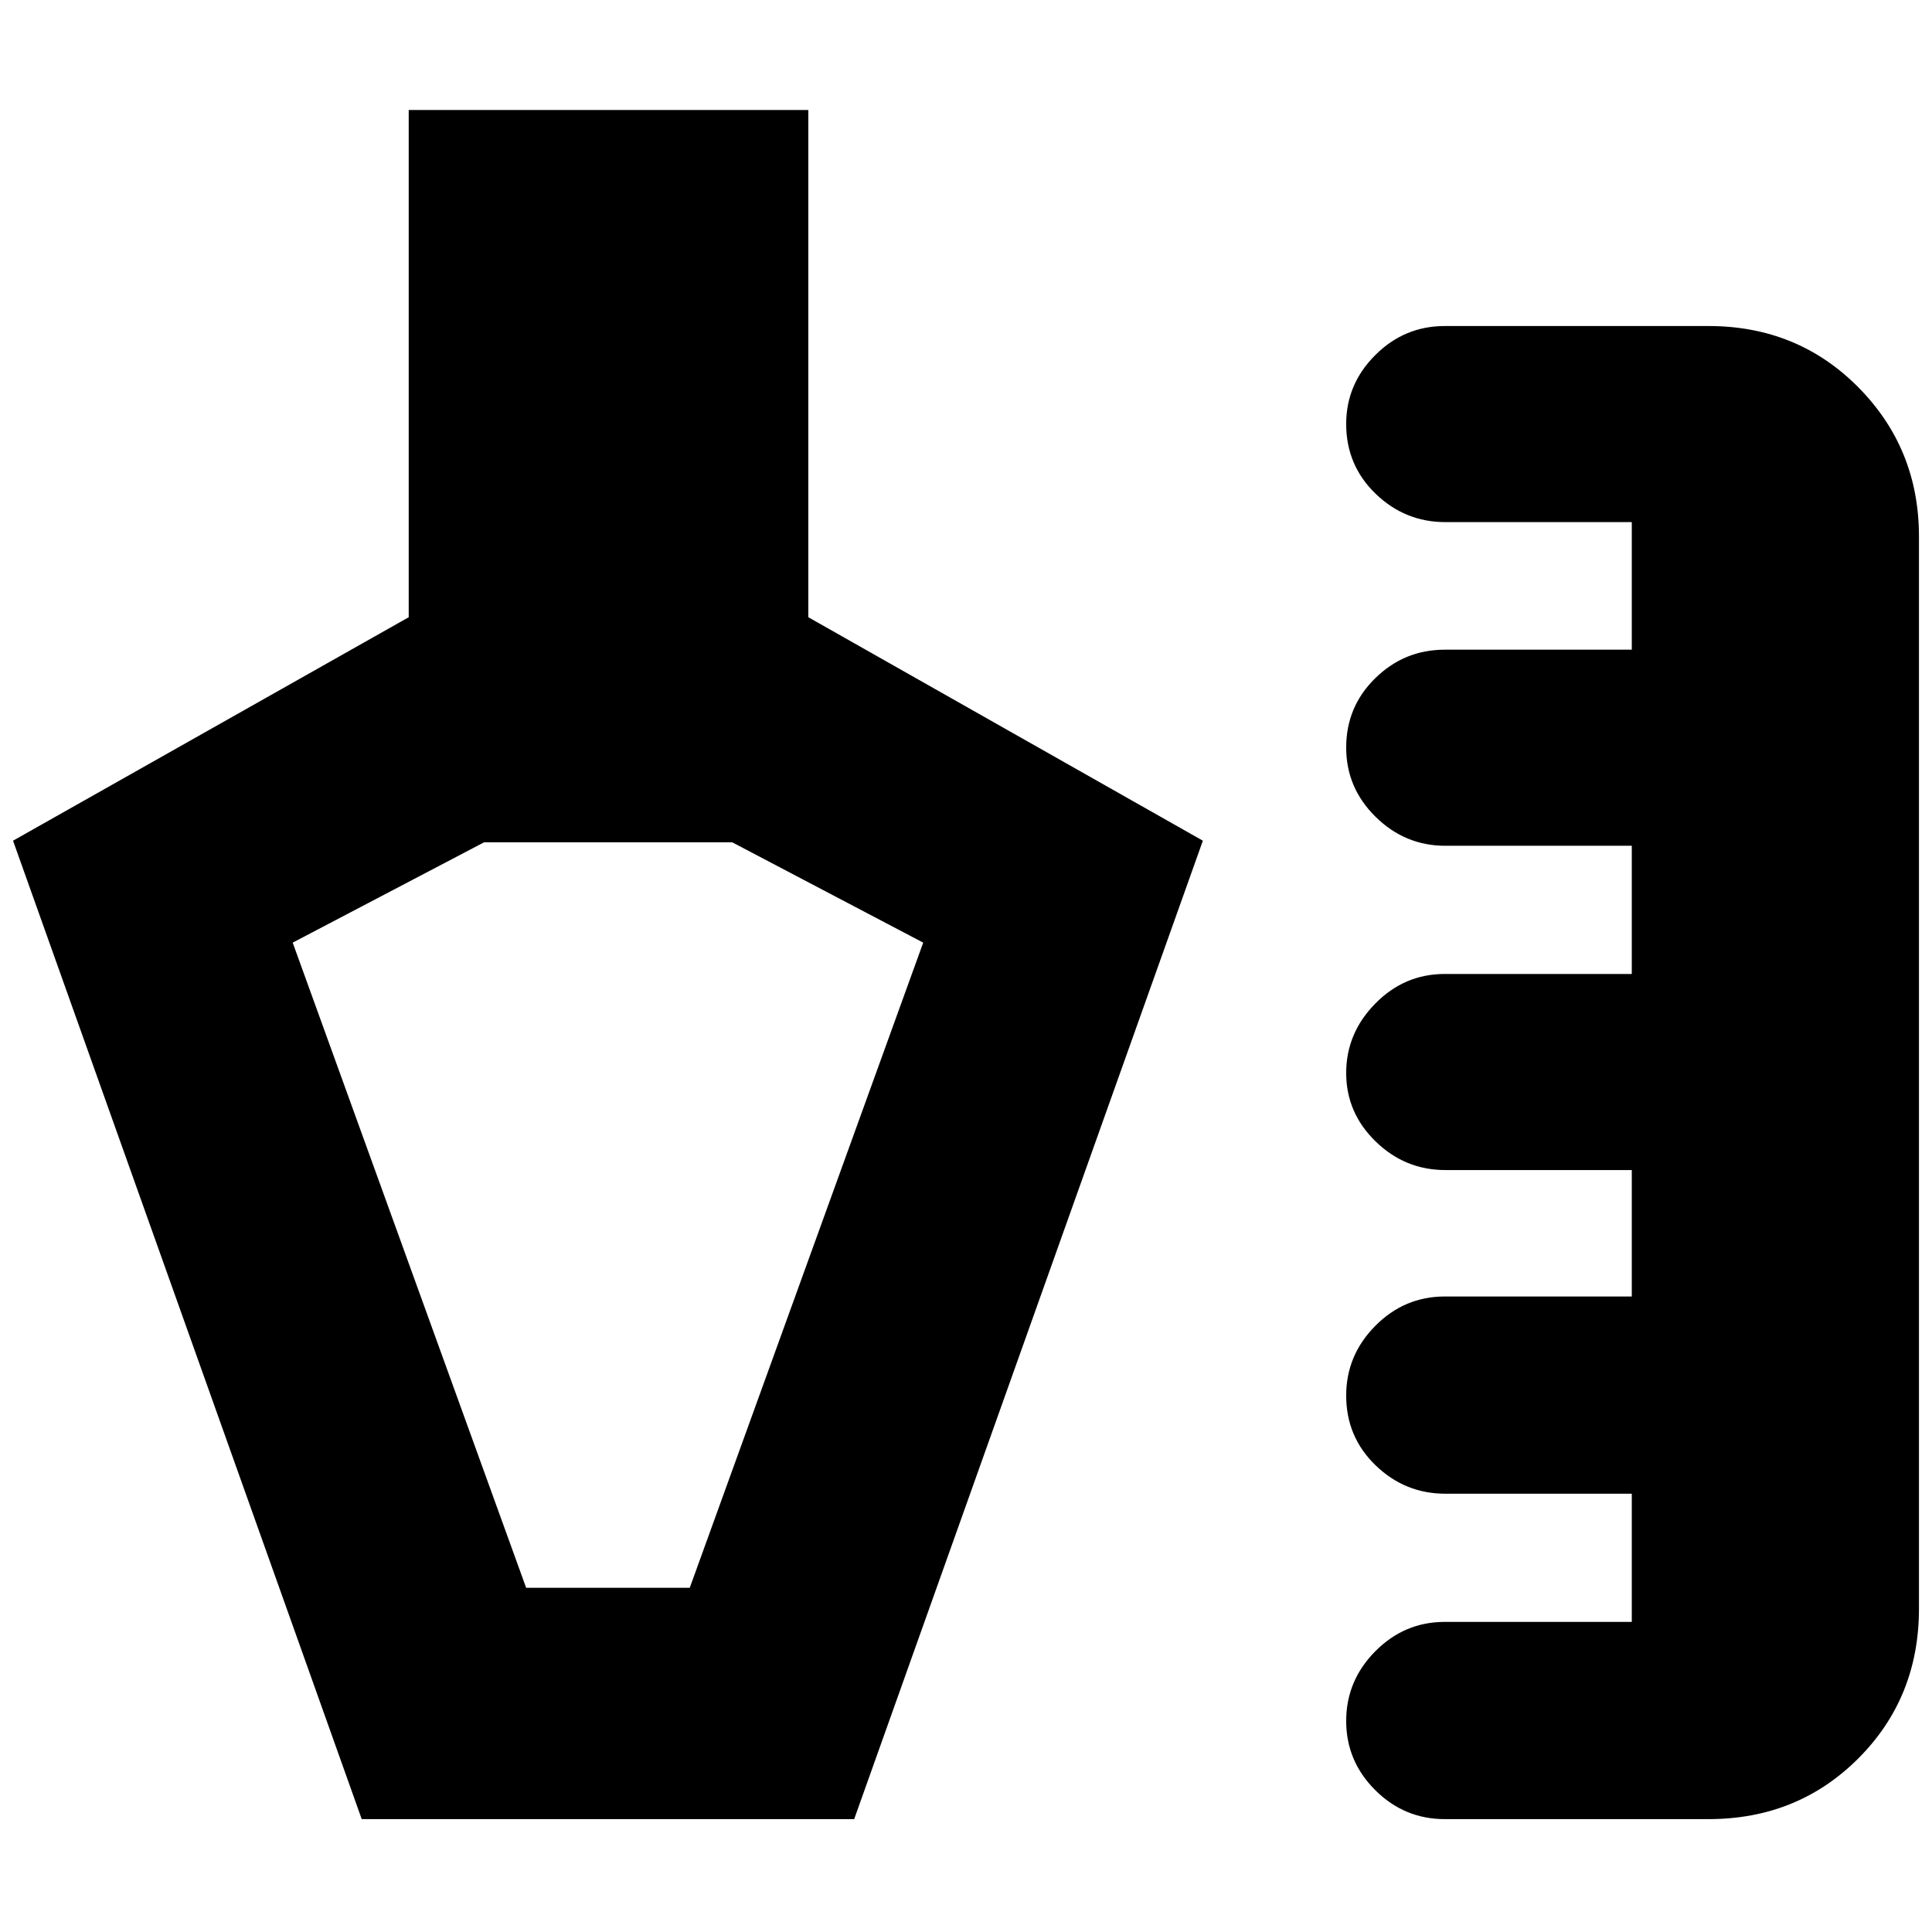 <svg xmlns="http://www.w3.org/2000/svg" height="20" viewBox="0 -960 960 960" width="20"><path d="M179.738-56.087 6.478-542.26l196.609-111.044v-252.043h198.565v252.043l196.043 111.044-173.26 486.174H179.738Zm538.175 0q-20.092 0-34.546-14.393-14.454-14.394-14.454-34.396 0-20.002 14.454-34.606 14.454-14.605 34.546-14.605h92.913v-63.695h-92.65q-20.055 0-34.659-14.111-14.604-14.112-14.604-34.679 0-20.002 14.454-34.606 14.454-14.604 34.546-14.604h92.913v-62.827h-92.65q-20.055 0-34.659-14.234t-14.604-34q0-19.766 14.454-34.483 14.454-14.717 34.546-14.717h92.913v-63.696h-92.65q-20.055 0-34.659-14.394t-14.604-34.396q0-20.326 14.454-34.486 14.454-14.159 34.546-14.159h92.913v-63.391h-92.65q-20.055 0-34.659-14.111-14.604-14.112-14.604-34.679 0-19.761 14.454-34.203Q697.821-798 717.913-798h130.999q44.309 0 74.46 30.433 30.15 30.433 30.15 74.177v532.694q0 44.309-30.15 74.46-30.151 30.15-74.46 30.15H717.913ZM261.435-171.043h81.303l116-320.565-94.93-49.869H240.565l-95.13 49.869 116 320.565Zm46.652-190.217Z"/></svg>